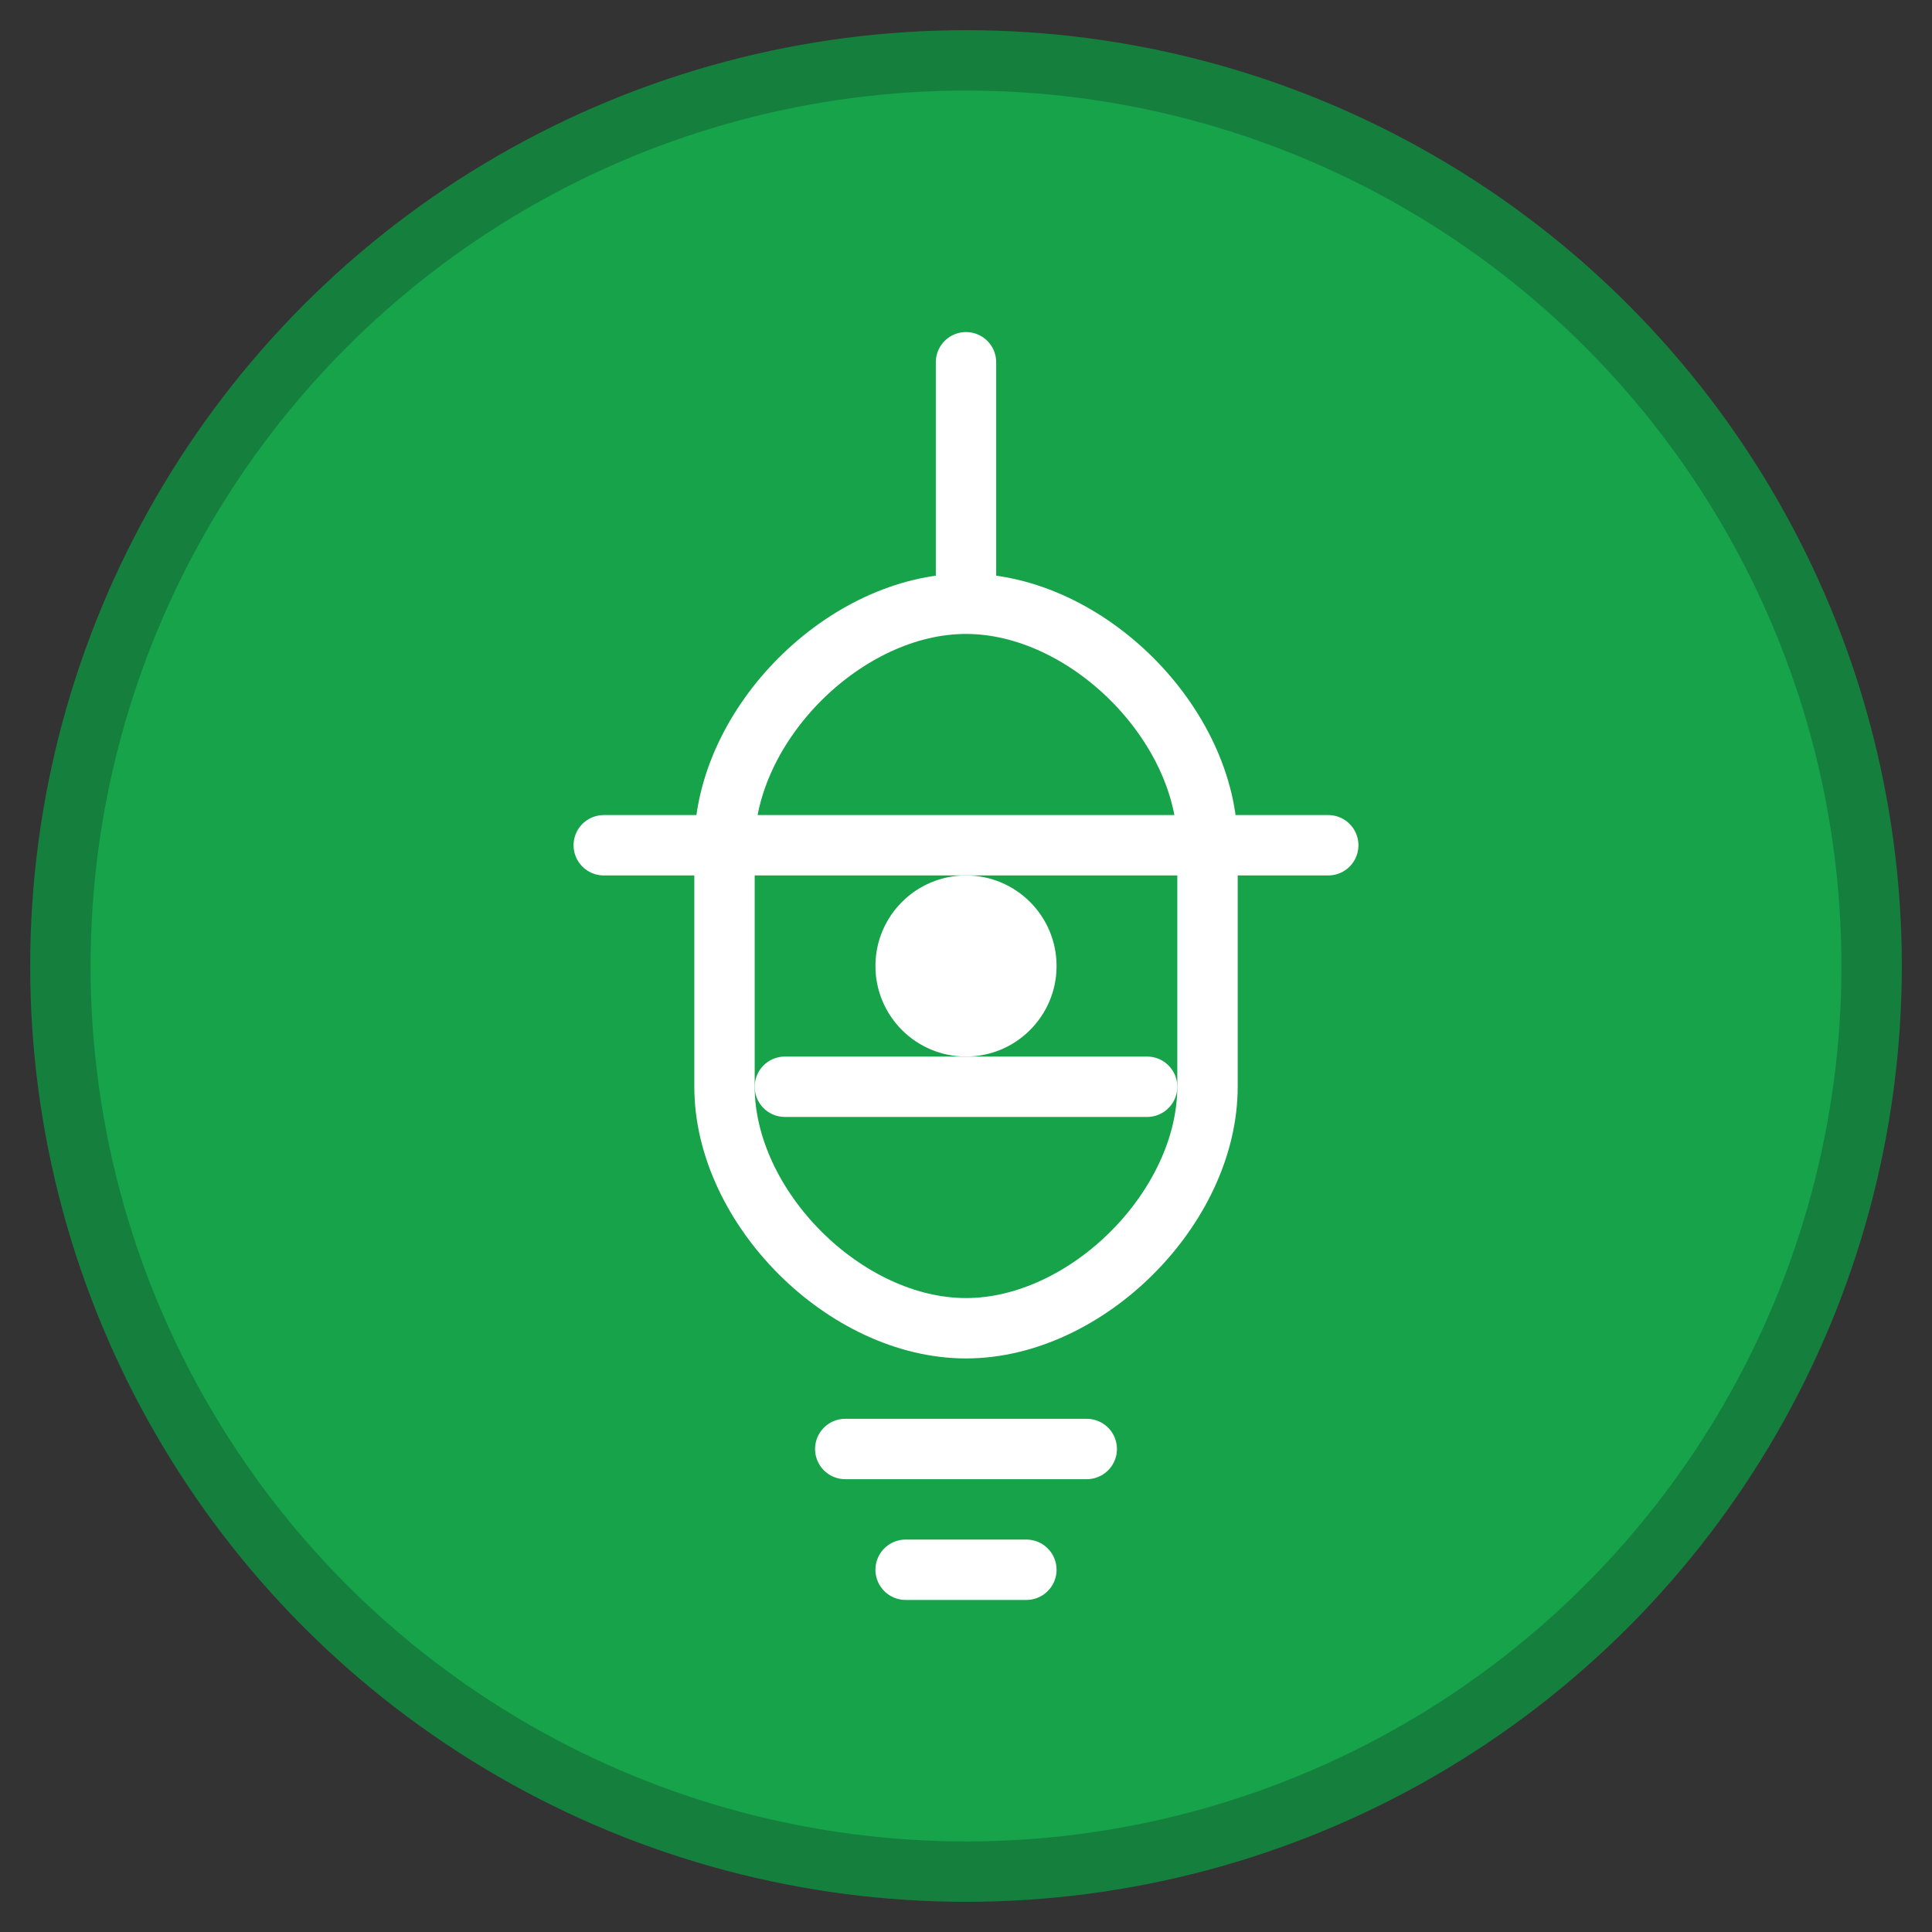 <svg width="64" height="64" viewBox="0 0 64 64" fill="none" xmlns="http://www.w3.org/2000/svg">
  <rect x="0" y="0" width="64" height="64" fill="#333333" stroke="none"/>
  <circle cx="32" cy="32" r="30" fill="#16A34A" stroke="#15803D" stroke-width="2"/>
  <path d="M32 12L32 20M32 20C36 20 40 24 40 28L40 36C40 40 36 44 32 44C28 44 24 40 24 36L24 28C24 24 28 20 32 20Z" stroke="white" stroke-width="2" stroke-linecap="round" stroke-linejoin="round"/>
  <path d="M20 28L44 28" stroke="white" stroke-width="2" stroke-linecap="round"/>
  <path d="M26 36L38 36" stroke="white" stroke-width="2" stroke-linecap="round"/>
  <circle cx="32" cy="32" r="3" fill="white"/>
  <path d="M28 48L36 48" stroke="white" stroke-width="2" stroke-linecap="round"/>
  <path d="M30 52L34 52" stroke="white" stroke-width="2" stroke-linecap="round"/>
</svg>